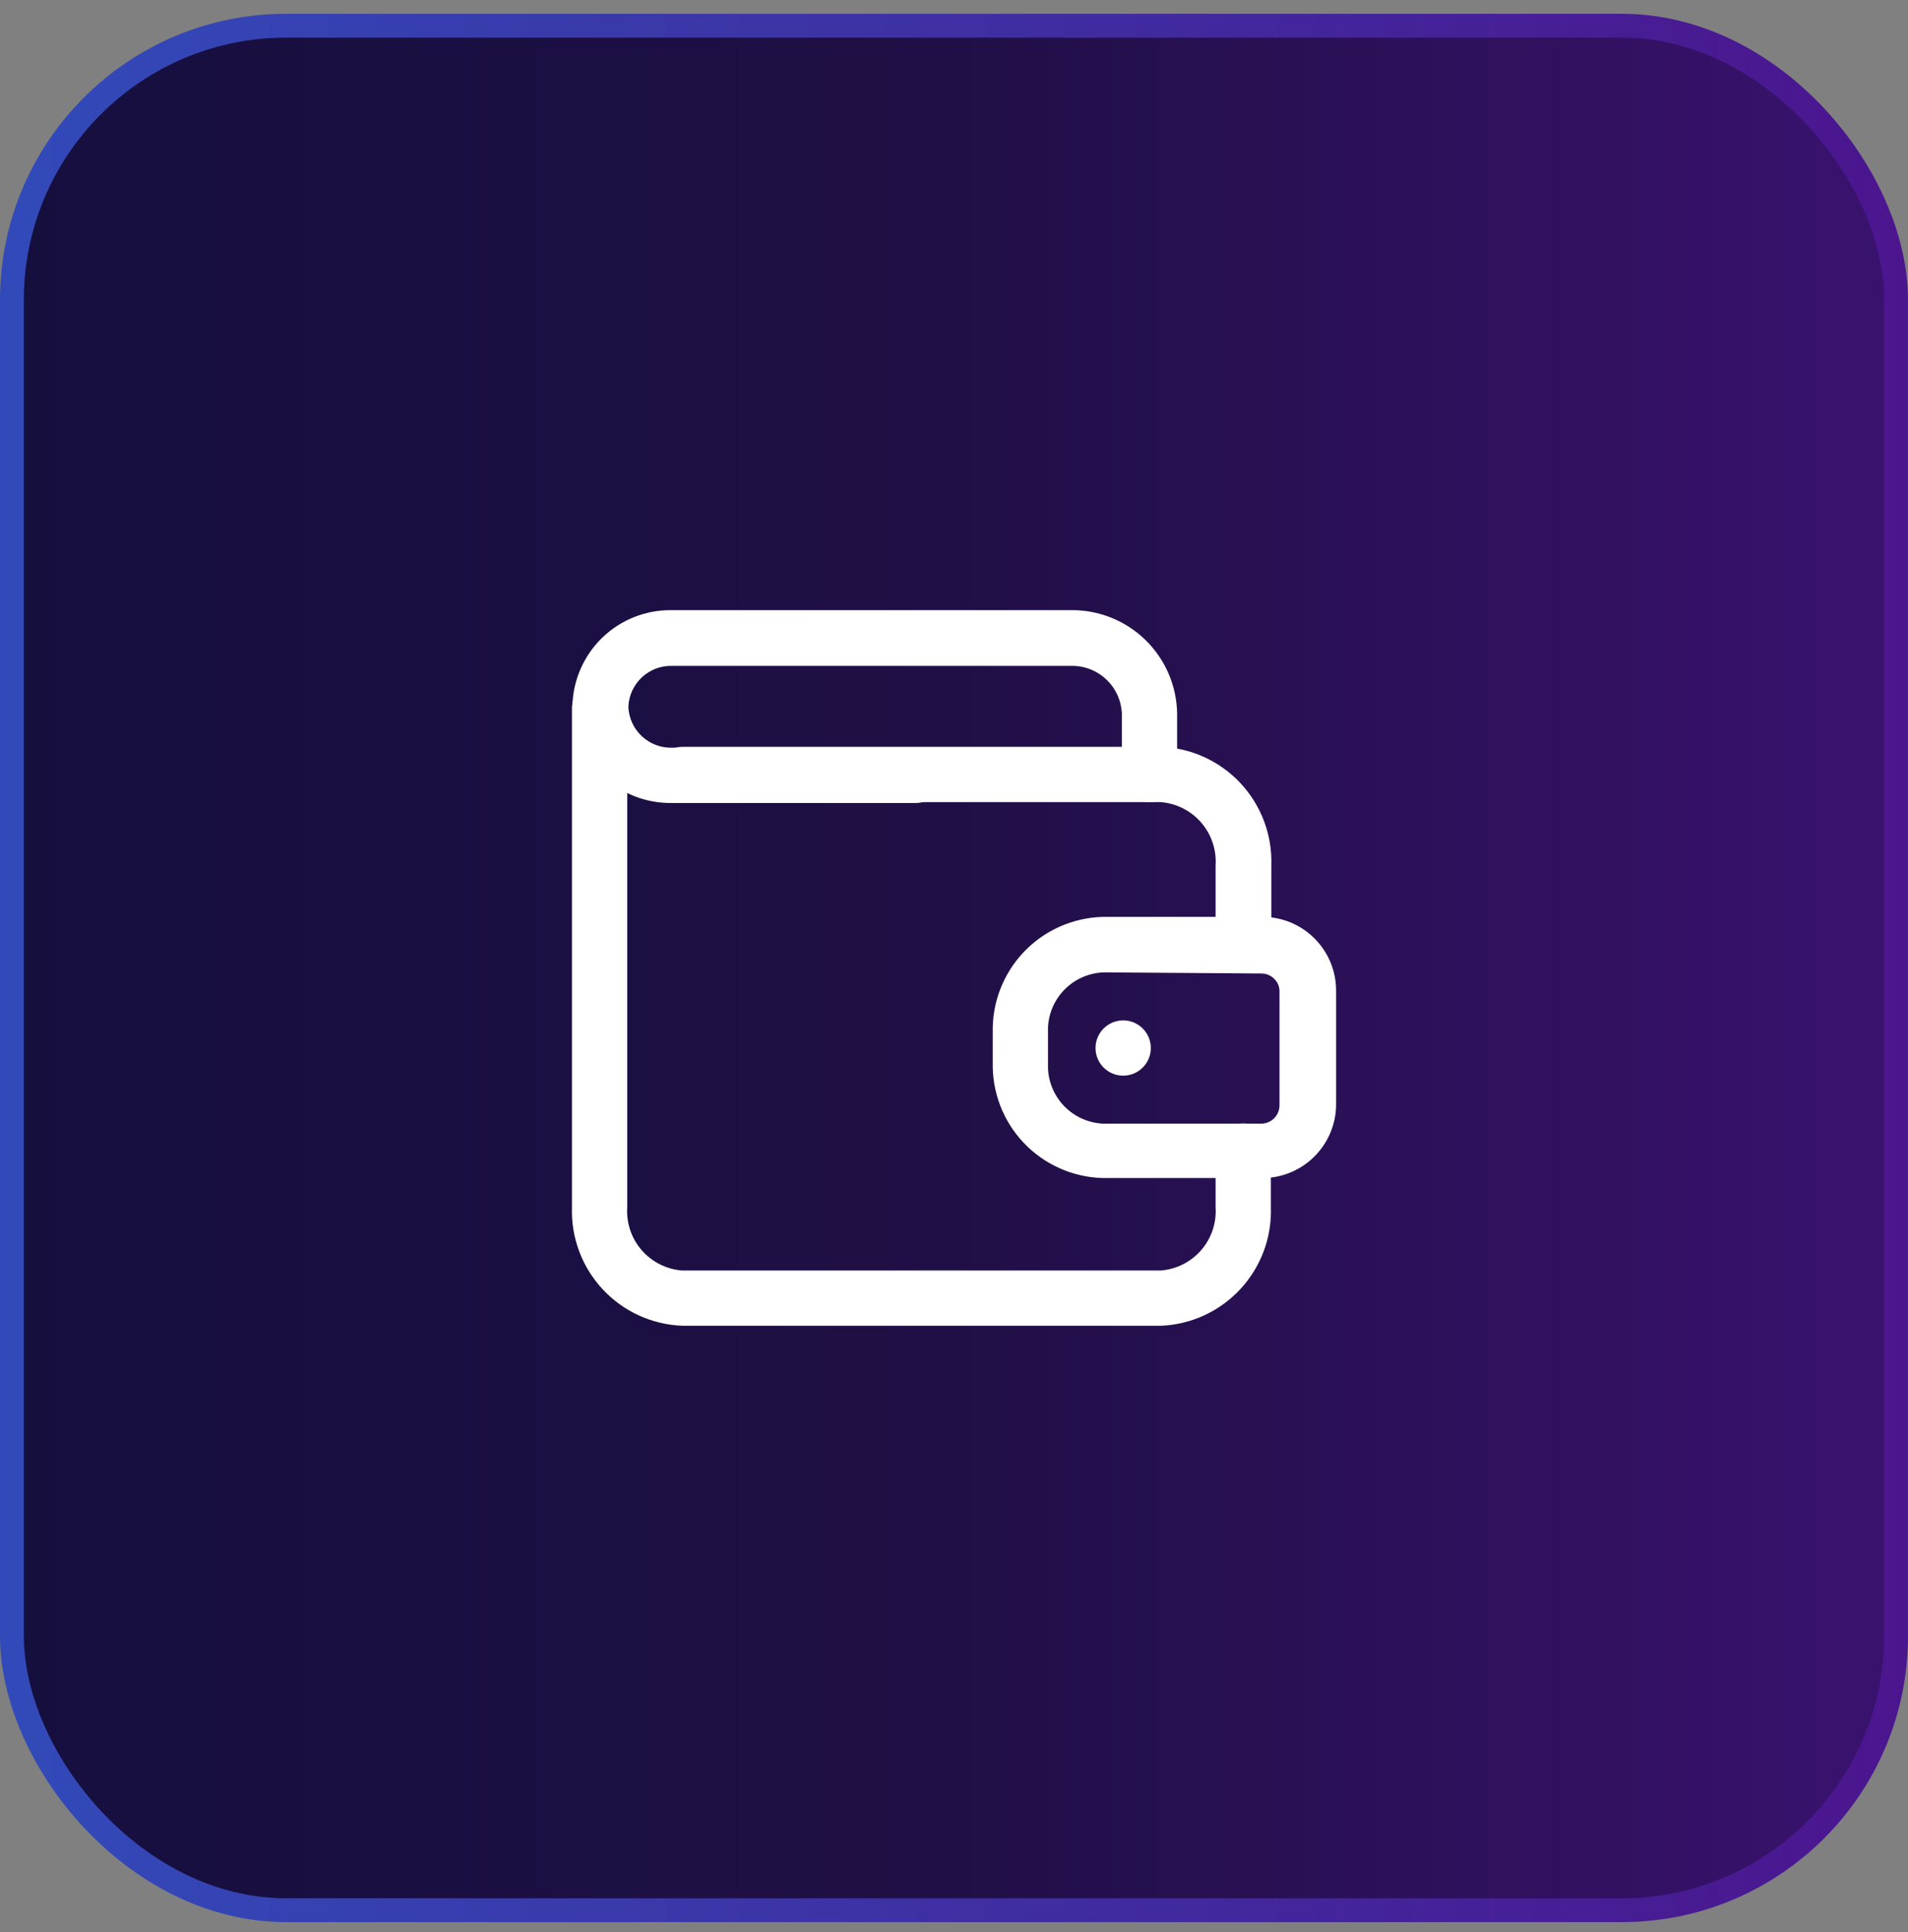 <svg width="80" height="81" viewBox="0 0 80 81" fill="none" xmlns="http://www.w3.org/2000/svg">
<rect x="0" y="0" width="80" height="81" fill="#808080" stroke="none"/>
<rect x="0.5" y="1.078" width="79" height="79" rx="11.5" fill="url(#paint0_linear_11_2013)"/>
<rect x="0.5" y="1.078" width="79" height="79" rx="11.5" stroke="url(#paint1_linear_11_2013)"/>
<path d="M52.127 40.783C51.82 40.783 51.525 40.66 51.308 40.443C51.09 40.226 50.968 39.931 50.968 39.624V36.286C51.012 35.63 50.795 34.982 50.365 34.484C49.934 33.986 49.325 33.678 48.669 33.626H28.617C28.31 33.626 28.015 33.504 27.798 33.286C27.58 33.069 27.458 32.774 27.458 32.467C27.458 32.16 27.58 31.865 27.798 31.648C28.015 31.43 28.31 31.308 28.617 31.308H48.669C49.942 31.354 51.145 31.903 52.014 32.834C52.883 33.766 53.347 35.004 53.305 36.277V39.614C53.306 39.769 53.276 39.922 53.217 40.065C53.158 40.208 53.072 40.338 52.962 40.447C52.852 40.555 52.722 40.641 52.579 40.699C52.435 40.757 52.282 40.785 52.127 40.783Z" fill="white"/>
<path d="M48.669 55.578H28.617C27.344 55.532 26.141 54.984 25.272 54.052C24.403 53.121 23.939 51.883 23.982 50.609V29.695C23.982 29.388 24.104 29.093 24.321 28.875C24.538 28.658 24.833 28.536 25.141 28.536C25.448 28.536 25.743 28.658 25.96 28.875C26.177 29.093 26.299 29.388 26.299 29.695V50.609C26.256 51.265 26.473 51.911 26.904 52.408C27.334 52.904 27.943 53.211 28.599 53.261H48.669C49.325 53.211 49.934 52.904 50.364 52.408C50.795 51.911 51.012 51.265 50.968 50.609V48.255C50.968 47.947 51.09 47.653 51.308 47.435C51.525 47.218 51.82 47.096 52.127 47.096C52.434 47.096 52.729 47.218 52.947 47.435C53.164 47.653 53.286 47.947 53.286 48.255V50.609C53.329 51.879 52.867 53.115 52.002 54.046C51.137 54.977 49.939 55.528 48.669 55.578Z" fill="white"/>
<path d="M48.197 33.626C47.892 33.626 47.6 33.506 47.384 33.293C47.167 33.079 47.042 32.789 47.038 32.485V29.917C47.016 29.367 46.778 28.848 46.375 28.473C45.972 28.098 45.437 27.897 44.887 27.915H28.2C27.727 27.897 27.266 28.068 26.919 28.389C26.571 28.711 26.365 29.157 26.346 29.63C26.365 30.103 26.571 30.549 26.919 30.87C27.266 31.192 27.727 31.363 28.2 31.345H38.398C38.705 31.345 39 31.467 39.217 31.684C39.434 31.902 39.556 32.196 39.556 32.504C39.556 32.811 39.434 33.106 39.217 33.323C39 33.541 38.705 33.663 38.398 33.663H28.172C27.632 33.671 27.096 33.573 26.593 33.374C26.091 33.175 25.633 32.879 25.246 32.502C24.858 32.126 24.549 31.677 24.335 31.181C24.121 30.685 24.008 30.151 24 29.611C24.02 28.524 24.47 27.488 25.252 26.732C26.034 25.976 27.084 25.561 28.172 25.579H44.859C45.44 25.566 46.017 25.669 46.558 25.881C47.099 26.093 47.592 26.409 48.01 26.812C48.428 27.216 48.762 27.698 48.993 28.23C49.224 28.763 49.347 29.337 49.355 29.917V32.485C49.35 32.789 49.226 33.079 49.009 33.293C48.793 33.506 48.501 33.626 48.197 33.626ZM52.878 49.385H46.454C45.199 49.41 43.985 48.936 43.08 48.067C42.174 47.198 41.65 46.005 41.624 44.75V43.072C41.65 41.817 42.174 40.624 43.08 39.755C43.985 38.886 45.199 38.412 46.454 38.437H52.943C53.348 38.438 53.75 38.519 54.124 38.675C54.498 38.832 54.837 39.06 55.123 39.348C55.409 39.635 55.635 39.976 55.789 40.351C55.943 40.726 56.022 41.128 56.021 41.533V46.345C56.006 47.164 55.667 47.945 55.078 48.515C54.489 49.085 53.698 49.398 52.878 49.385ZM46.454 40.764C45.815 40.739 45.192 40.967 44.721 41.4C44.251 41.832 43.97 42.434 43.941 43.072V44.797C43.97 45.435 44.251 46.036 44.721 46.469C45.192 46.901 45.815 47.13 46.454 47.105H52.878C53.081 47.105 53.275 47.025 53.419 46.883C53.563 46.74 53.645 46.547 53.648 46.345V41.533C53.642 41.348 53.566 41.172 53.434 41.042C53.365 40.969 53.281 40.911 53.189 40.871C53.097 40.832 52.997 40.811 52.897 40.81L46.454 40.764Z" fill="white"/>
<path d="M47.093 45.093C47.733 45.093 48.252 44.575 48.252 43.935C48.252 43.295 47.733 42.776 47.093 42.776C46.453 42.776 45.934 43.295 45.934 43.935C45.934 44.575 46.453 45.093 47.093 45.093Z" fill="white"/>
<defs>
<linearGradient id="paint0_linear_11_2013" x1="0" y1="40.578" x2="80" y2="40.578" gradientUnits="userSpaceOnUse">
<stop stop-color="#150F3E"/>
<stop offset="0.5" stop-color="#200F46"/>
<stop offset="1" stop-color="#3A126F"/>
</linearGradient>
<linearGradient id="paint1_linear_11_2013" x1="0" y1="40.578" x2="80" y2="40.578" gradientUnits="userSpaceOnUse">
<stop stop-color="#324AB9"/>
<stop offset="1" stop-color="#4B158E"/>
</linearGradient>
</defs>
</svg>
